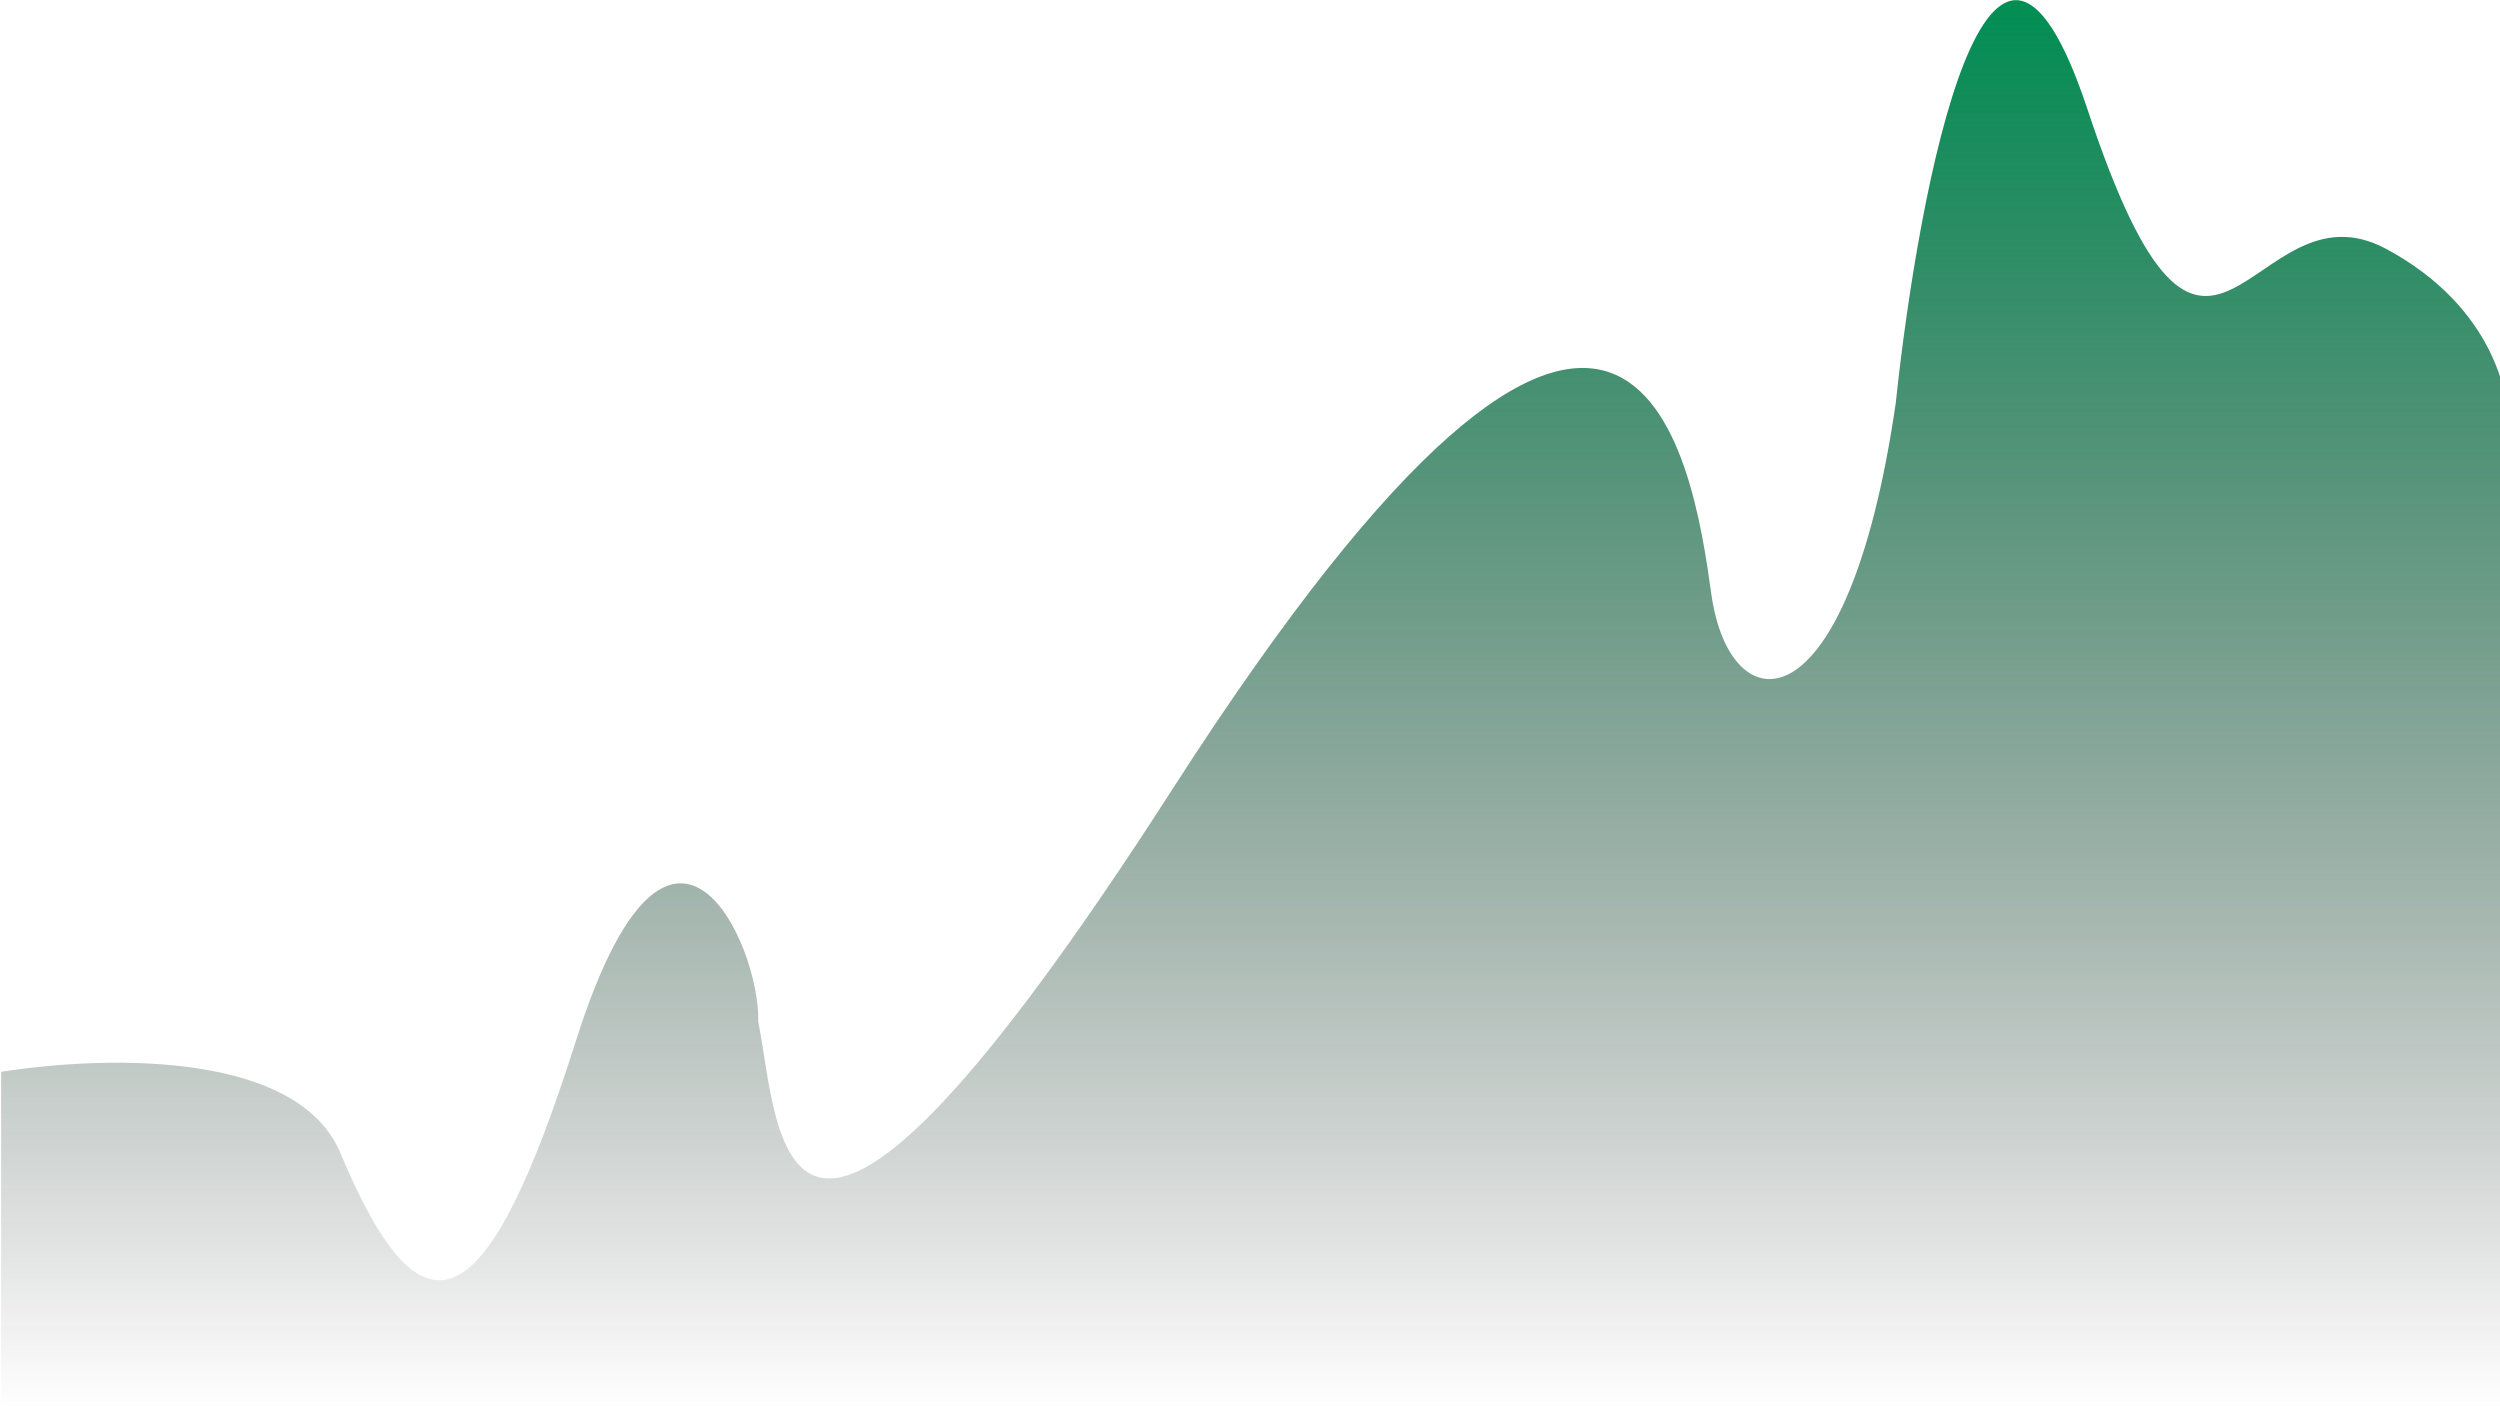 <svg width="1147" height="647" viewBox="0 0 1147 647" fill="none" xmlns="http://www.w3.org/2000/svg">
<path d="M156.186 529.031C137.145 483.406 53.368 483.601 0.517 491.73V646.434H1150.66V201.799C1152.92 183.834 1144.91 141.167 1094.82 114.22C1032.21 80.535 1013.6 218.641 957.756 50.219C913.083 -84.519 880.481 83.904 869.764 184.957C847.766 336.537 793.617 333.169 785.156 272.537C776.695 211.905 750.166 31.836 538.101 361.8C355.91 645.282 357.98 519.466 347.89 468.776C348.851 433.389 307.532 341.095 264.29 477.384C224.486 602.841 195.104 622.281 156.186 529.031Z" fill="url(#paint0_linear_85_12)"/>
<defs>
<linearGradient id="paint0_linear_85_12" x1="575.758" y1="0.075" x2="575.758" y2="646.434" gradientUnits="userSpaceOnUse">
<stop stop-color="#008E53"/>
<stop offset="1" stop-opacity="0"/>
</linearGradient>
</defs>
</svg>
